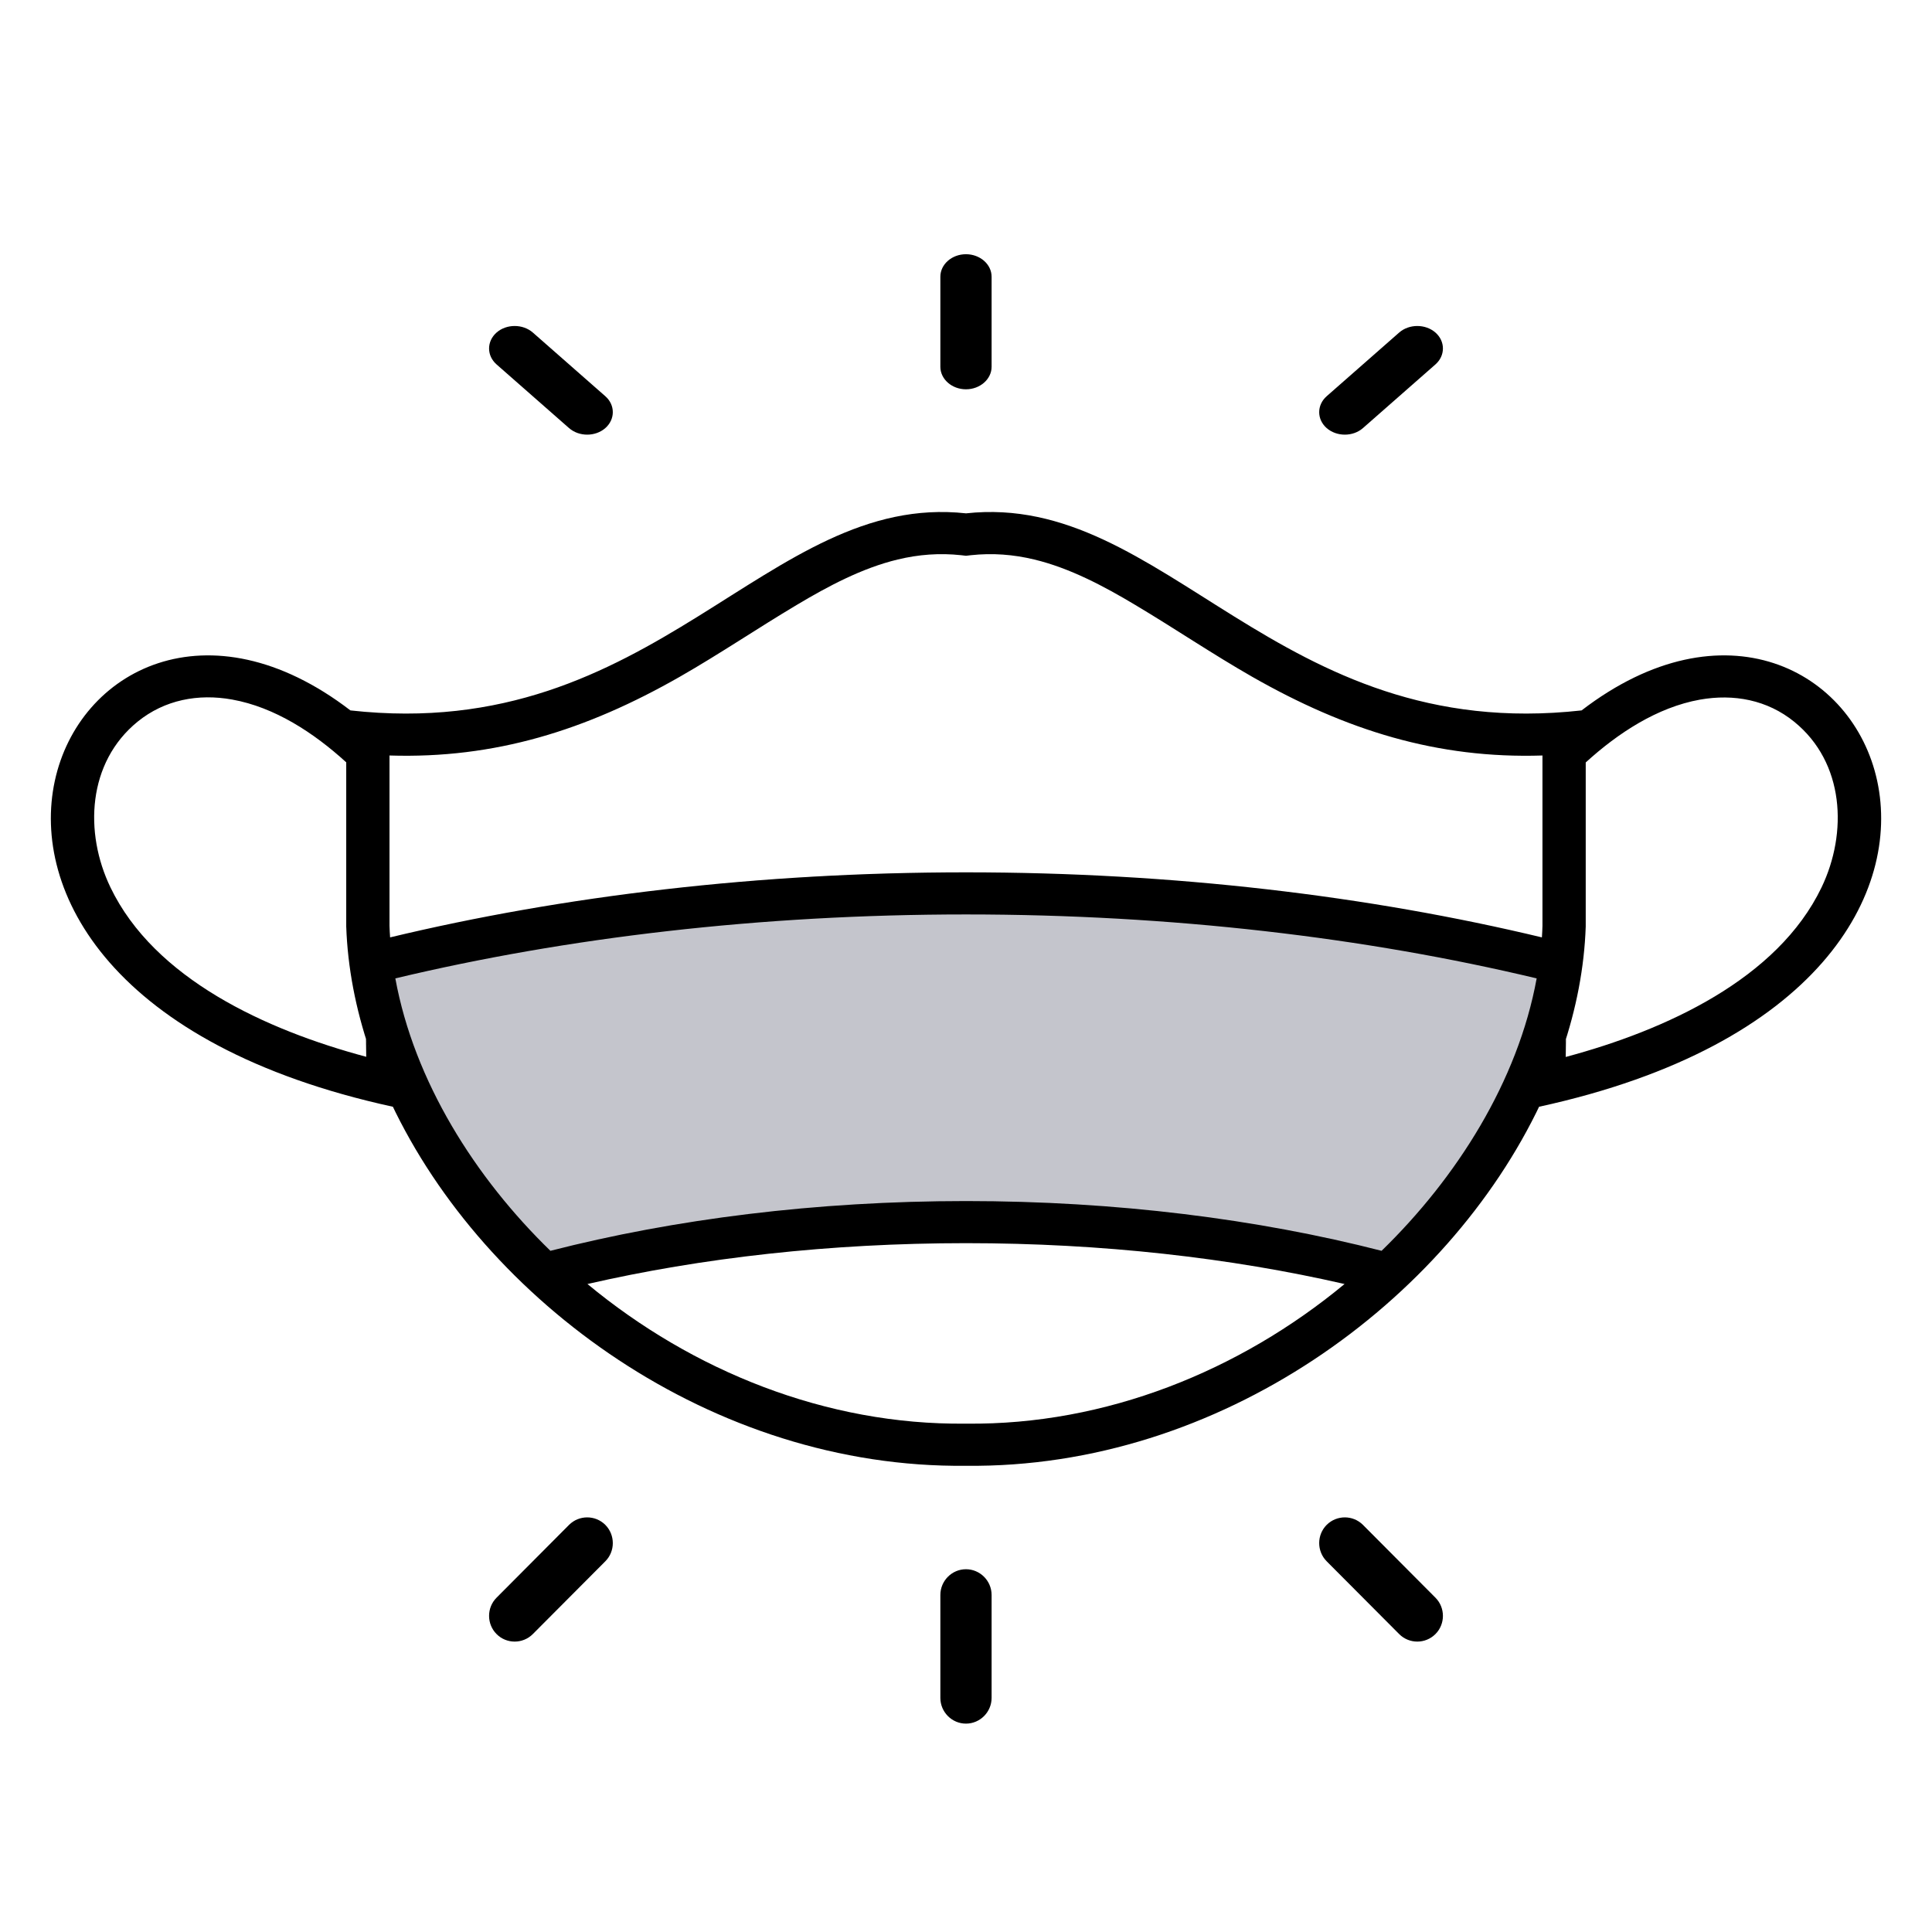 <svg width="48" height="48" viewBox="0 0 48 48" fill="none" xmlns="http://www.w3.org/2000/svg">
<path fill-rule="evenodd" clip-rule="evenodd" d="M8.949 23.49C19.06 21.004 29.093 21.114 39.051 23.667C38.875 25.812 37.703 28.392 34.996 31.639C27.377 30.063 20.241 30.047 13.694 31.935C10.762 29.343 9.502 26.475 8.949 23.49Z" fill="#C4C5CC"/>
<path fill-rule="evenodd" clip-rule="evenodd" d="M8.707 17.65C16.3 18.497 19.036 12.211 24.001 12.754C28.965 12.21 31.7 18.496 39.294 17.65C46.353 12.232 52.173 24.46 38.238 27.497C38.253 27.466 38.267 27.436 38.282 27.405C35.959 32.334 30.304 36.488 24 36.417C17.696 36.488 12.041 32.334 9.717 27.405C9.731 27.435 9.746 27.465 9.761 27.497C-4.172 24.46 1.647 12.232 8.706 17.65H8.707ZM38.308 23.289C34.002 22.256 29.143 21.673 24 21.673C18.857 21.673 13.998 22.256 9.692 23.289C9.685 23.194 9.68 23.099 9.677 23.003C9.677 21.593 9.677 20.182 9.677 18.77C12.289 18.853 14.557 18.146 16.891 16.813C17.881 16.247 18.819 15.61 19.797 15.028C20.573 14.565 21.415 14.115 22.302 13.901C22.825 13.775 23.345 13.736 23.88 13.794L24 13.808L24.12 13.794C24.654 13.736 25.175 13.775 25.697 13.901C26.584 14.115 27.428 14.565 28.202 15.028C29.179 15.61 30.118 16.247 31.108 16.813C33.443 18.146 35.71 18.854 38.322 18.77C38.322 20.181 38.322 21.593 38.322 23.003C38.319 23.099 38.315 23.194 38.308 23.289ZM9.821 24.308C14.068 23.294 18.888 22.719 24 22.719C29.11 22.719 33.931 23.293 38.178 24.308C37.711 26.864 36.193 29.26 34.325 31.076C31.249 30.288 27.733 29.84 24.001 29.84C20.268 29.84 16.753 30.288 13.675 31.076C11.806 29.261 10.29 26.865 9.822 24.308H9.821ZM14.595 31.901C17.422 31.252 20.616 30.886 24 30.886C27.384 30.886 30.578 31.252 33.405 31.901C30.795 34.064 27.467 35.408 24.012 35.37H24H23.987C20.533 35.408 17.205 34.064 14.595 31.901ZM39.397 18.942V23.02C39.362 24.039 39.163 25.066 38.82 26.075C38.85 25.988 38.878 25.902 38.906 25.816L38.9 26.26C41.395 25.592 44.163 24.321 45.255 22.049C45.908 20.689 45.827 18.946 44.577 17.932C43.91 17.39 43.077 17.232 42.231 17.383C41.176 17.573 40.201 18.21 39.397 18.943V18.942ZM38.805 26.119C38.778 26.2 38.748 26.282 38.718 26.364C38.748 26.282 38.778 26.2 38.805 26.119ZM38.691 26.436C38.665 26.507 38.638 26.576 38.611 26.647C38.638 26.578 38.666 26.507 38.691 26.436ZM38.565 26.76C38.541 26.815 38.518 26.872 38.495 26.927C38.518 26.872 38.541 26.815 38.565 26.76ZM38.424 27.091C38.407 27.13 38.389 27.169 38.372 27.207C38.389 27.169 38.407 27.13 38.424 27.091ZM9.627 27.207C9.61 27.169 9.593 27.13 9.576 27.091C9.593 27.13 9.61 27.169 9.627 27.207ZM9.504 26.927C9.481 26.872 9.458 26.815 9.435 26.76C9.458 26.815 9.481 26.872 9.504 26.927ZM9.389 26.646C9.361 26.576 9.334 26.506 9.308 26.435C9.335 26.506 9.361 26.575 9.389 26.646ZM9.281 26.363C9.251 26.281 9.221 26.199 9.193 26.117C9.221 26.199 9.251 26.281 9.281 26.363ZM9.178 26.073C8.836 25.064 8.637 24.037 8.602 23.018V18.94C7.798 18.207 6.824 17.569 5.767 17.38C4.923 17.228 4.09 17.387 3.421 17.928C2.171 18.943 2.089 20.687 2.744 22.046C3.835 24.317 6.604 25.589 9.099 26.256L9.093 25.812C9.12 25.898 9.148 25.985 9.178 26.071V26.073Z" fill="black"/>
<path fill-rule="evenodd" clip-rule="evenodd" d="M12.337 8.262C12.584 8.045 12.989 8.045 13.238 8.262L15.039 9.844C15.287 10.062 15.287 10.417 15.039 10.636C14.791 10.853 14.387 10.853 14.138 10.636L12.337 9.054C12.089 8.836 12.089 8.481 12.337 8.262ZM35.663 8.262C35.911 8.48 35.911 8.835 35.663 9.054L33.862 10.636C33.614 10.853 33.21 10.853 32.961 10.636C32.713 10.418 32.713 10.063 32.961 9.844L34.762 8.262C35.01 8.045 35.414 8.045 35.663 8.262ZM23.999 6.316C24.349 6.316 24.636 6.567 24.636 6.875V9.113C24.636 9.42 24.349 9.672 23.999 9.672C23.649 9.672 23.363 9.42 23.363 9.113V6.875C23.363 6.567 23.649 6.316 23.999 6.316V6.316Z" fill="black"/>
<path fill-rule="evenodd" clip-rule="evenodd" d="M12.337 40.598C12.584 40.847 12.989 40.847 13.238 40.598L15.039 38.79C15.287 38.542 15.287 38.135 15.039 37.885C14.791 37.637 14.387 37.637 14.138 37.885L12.337 39.694C12.089 39.942 12.089 40.349 12.337 40.598ZM35.663 40.598C35.911 40.35 35.911 39.943 35.663 39.694L33.862 37.885C33.614 37.637 33.21 37.637 32.961 37.885C32.713 38.134 32.713 38.54 32.961 38.79L34.762 40.598C35.01 40.847 35.414 40.847 35.663 40.598ZM23.999 42.823C24.349 42.823 24.636 42.535 24.636 42.184V39.626C24.636 39.275 24.349 38.987 23.999 38.987C23.649 38.987 23.363 39.275 23.363 39.626V42.184C23.363 42.535 23.649 42.823 23.999 42.823Z" fill="black"/>
</svg>
